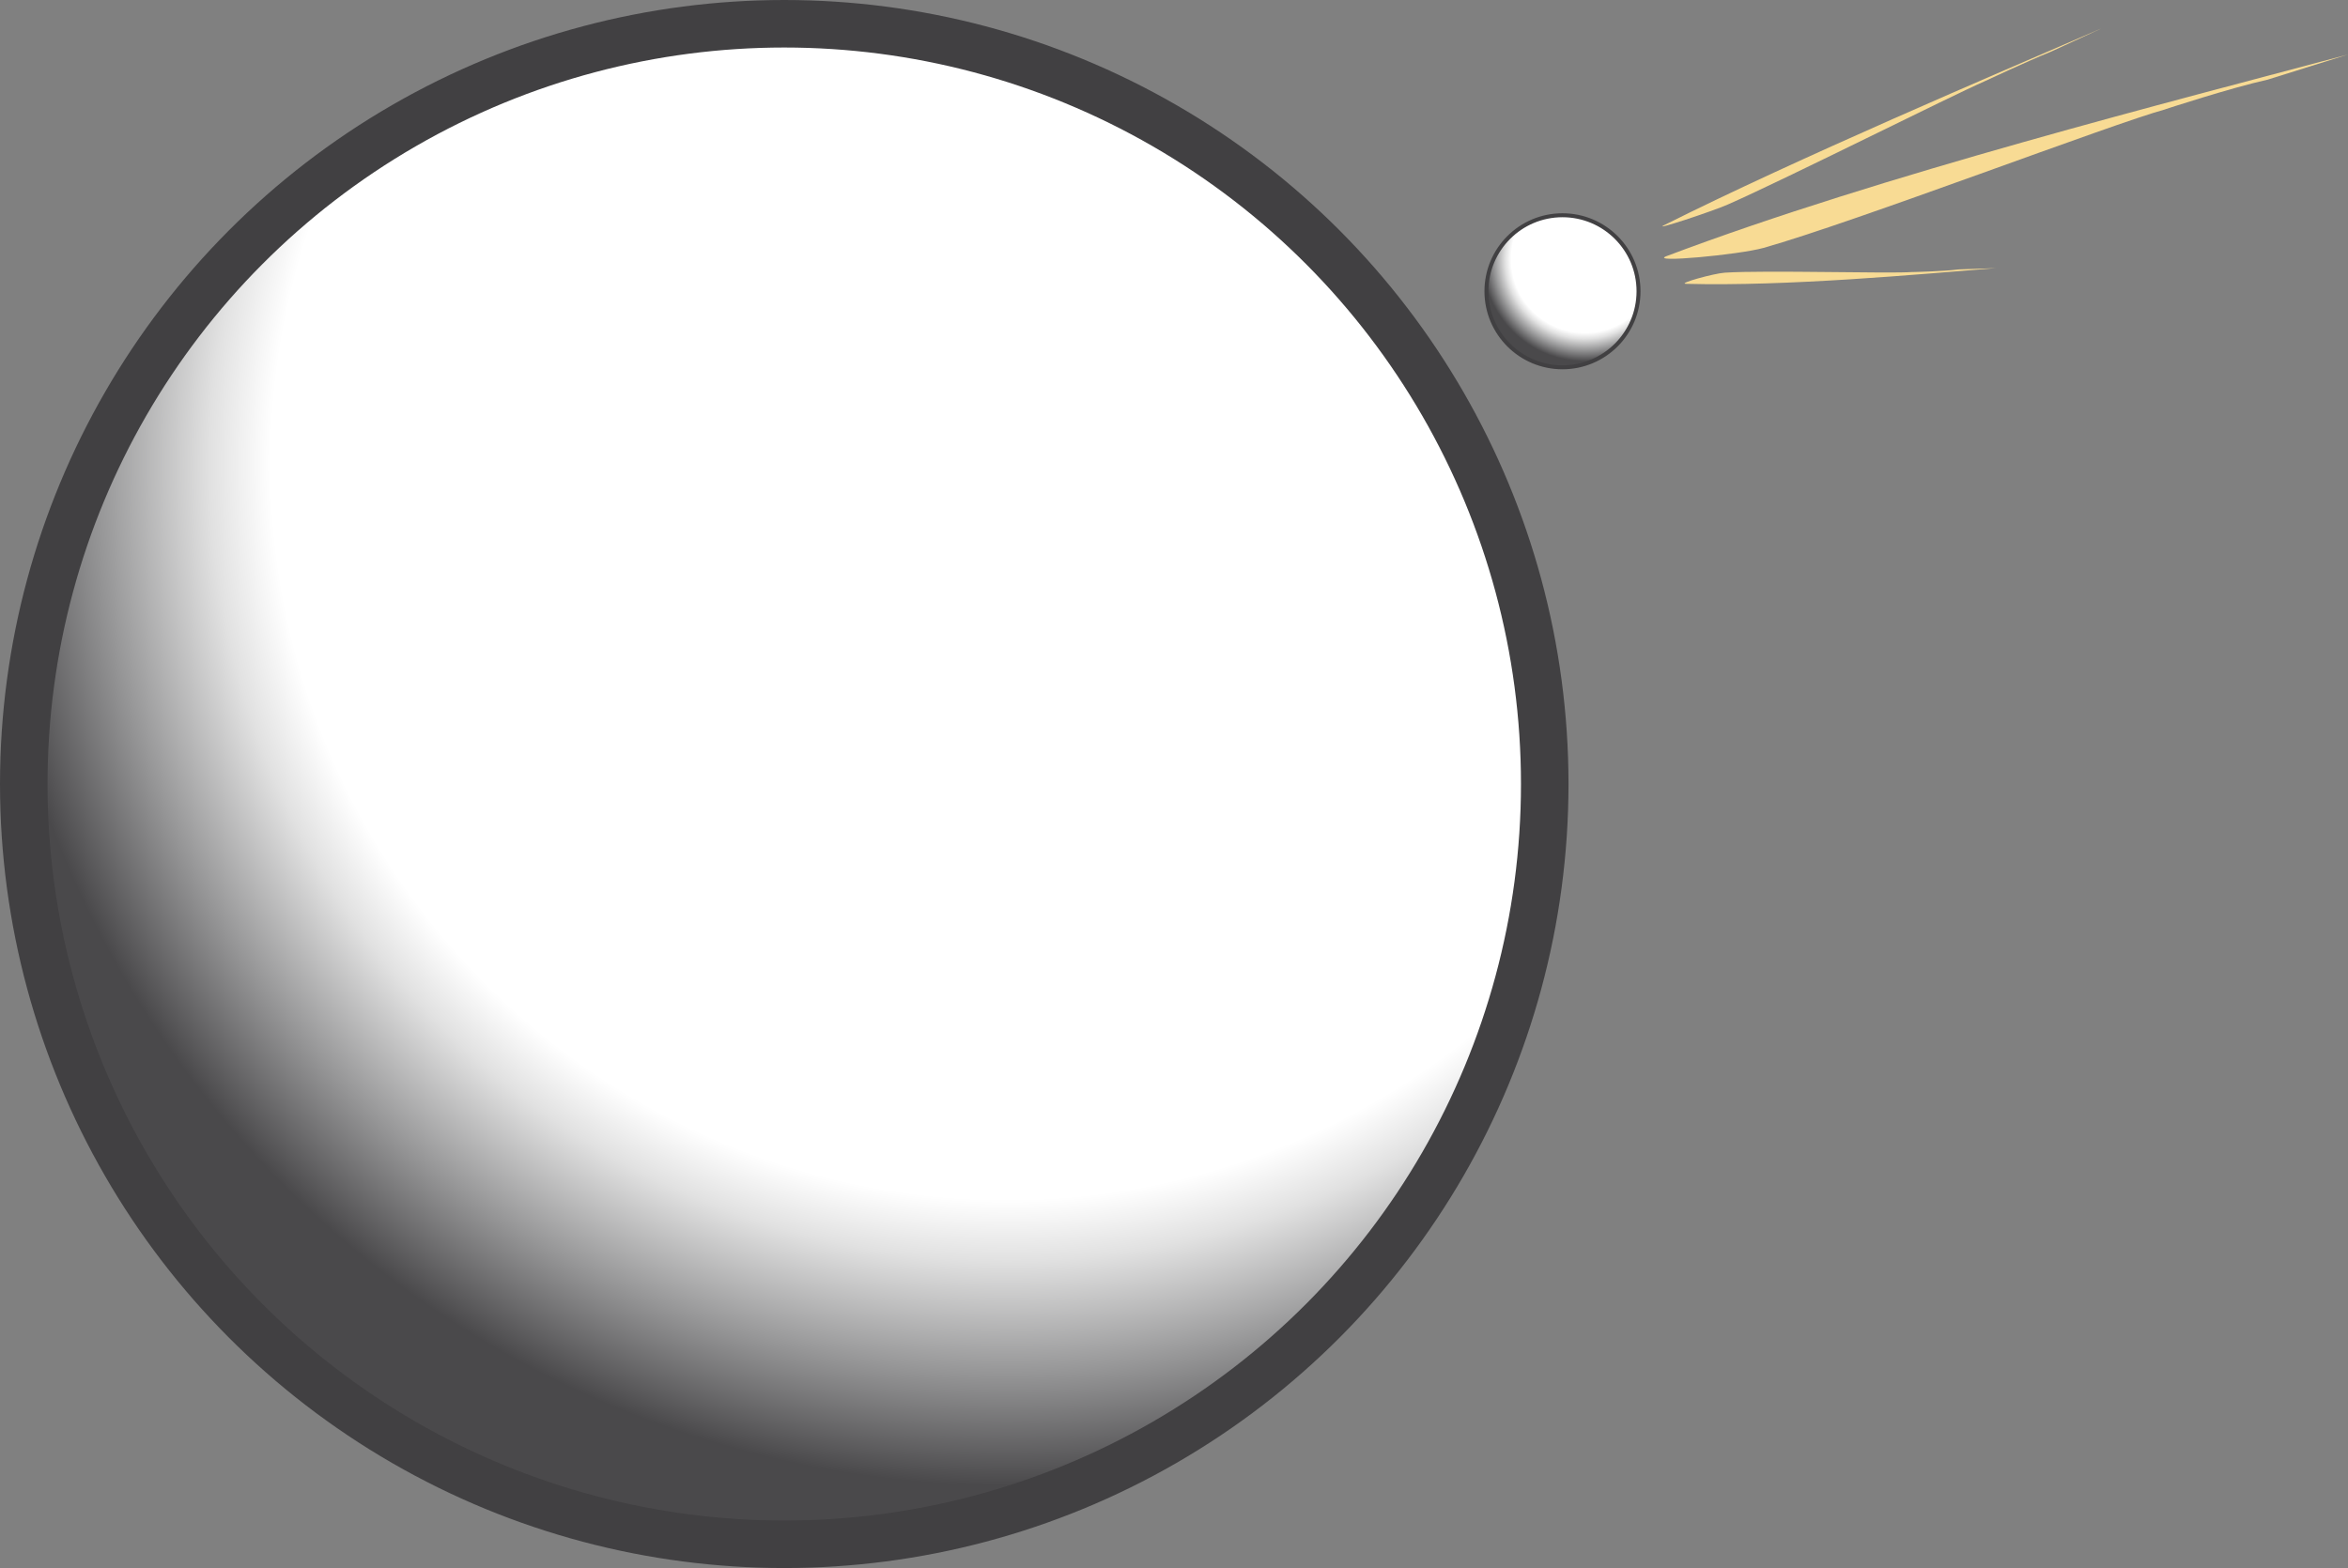 <?xml version="1.0" encoding="UTF-8"?><svg id="Layer_1" xmlns="http://www.w3.org/2000/svg" xmlns:xlink="http://www.w3.org/1999/xlink" viewBox="0 0 148.2 99"><rect x="0" y="0" width="148.2" height="99" fill="#808080" stroke="none"/><defs><style>.cls-1{fill:url(#radial-gradient-2);}.cls-2{fill:url(#radial-gradient);}.cls-3{stroke-width:.25px;}.cls-3,.cls-4{fill:none;stroke:#414042;stroke-miterlimit:10;}.cls-4{stroke-width:3px;}.cls-5{fill:#f8db94;}</style><symbol id="Brush_Stroke_3" viewBox="0 0 22.15 25.6"><path class="cls-5" d="M5.94,6.8c1.57,2,11.18,10.41,14.07,13.92.77.94,2.68,5.44,1.99,4.83C14.11,18.55,5.26,6.71,0,0l2.67,2.93c1.05,1.56,3.27,3.88,3.27,3.88Z"/></symbol><radialGradient id="radial-gradient" cx="63.57" cy="29.27" fx="63.57" fy="29.27" r="64.52" gradientUnits="userSpaceOnUse"><stop offset=".72" stop-color="#fff"/><stop offset=".78" stop-color="#e1e1e1"/><stop offset=".89" stop-color="#969697"/><stop offset="1" stop-color="#4a494b"/></radialGradient><radialGradient id="radial-gradient-2" cx="100.03" cy="16.36" fx="100.03" fy="16.36" r="6.45" xlink:href="#radial-gradient"/></defs><circle class="cls-2" cx="49.5" cy="49.5" r="48"/><circle class="cls-4" cx="49.5" cy="49.5" r="48"/><circle class="cls-1" cx="98.62" cy="18.39" r="4.8"/><circle class="cls-3" cx="98.62" cy="18.39" r="4.8"/><use width="22.15" height="25.6" transform="translate(125.97 16.93) rotate(-157.39) scale(.62 -.33) skewX(14.28)" xlink:href="#Brush_Stroke_3"/><use width="22.15" height="25.6" transform="translate(132.67 1.78) rotate(138.62) scale(.72 .35) skewX(35.53)" xlink:href="#Brush_Stroke_3"/><use width="22.15" height="25.6" transform="translate(148.2 3.44) rotate(136.77) scale(1.27 .79) skewX(20.48)" xlink:href="#Brush_Stroke_3"/></svg>
